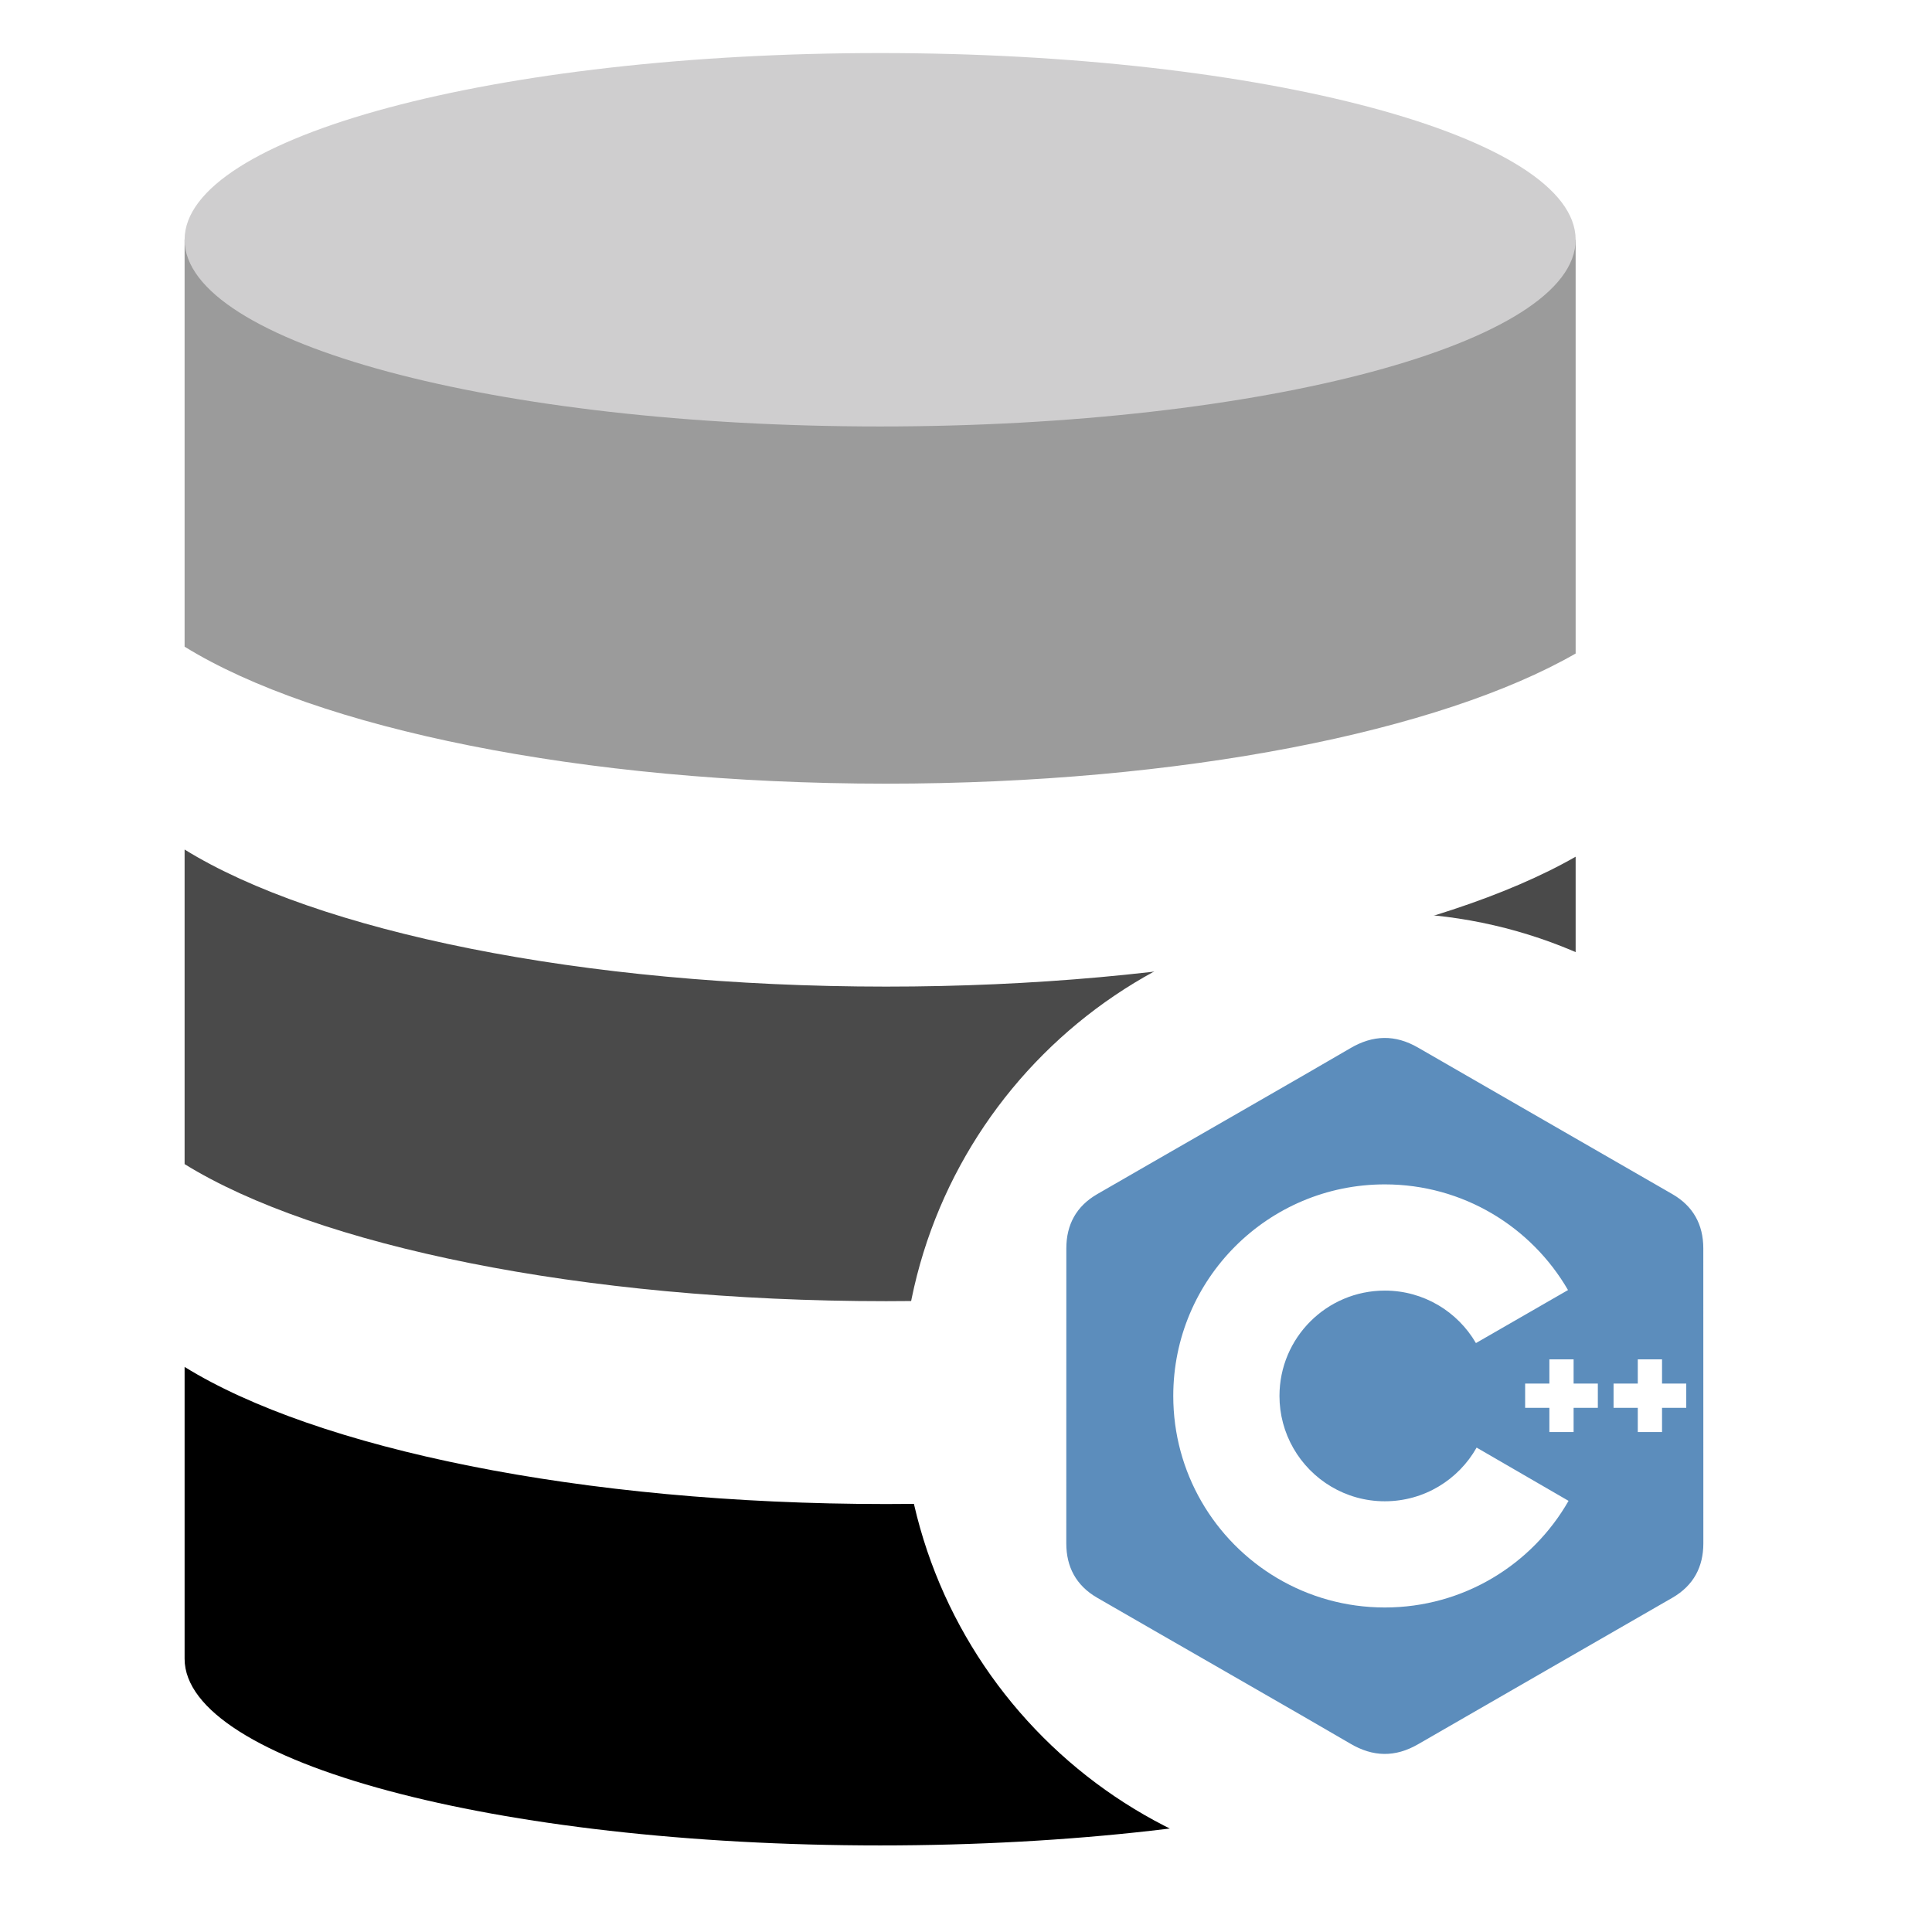 <?xml version="1.0" encoding="UTF-8" standalone="no"?>
<!DOCTYPE svg PUBLIC "-//W3C//DTD SVG 1.1//EN" "http://www.w3.org/Graphics/SVG/1.1/DTD/svg11.dtd">
<!-- Created with Vectornator (http://vectornator.io/) -->
<svg height="100%" stroke-miterlimit="10" style="fill-rule:nonzero;clip-rule:evenodd;stroke-linecap:round;stroke-linejoin:round;" version="1.1" viewBox="0 0 200 200" width="100%" xml:space="preserve" xmlns="http://www.w3.org/2000/svg" xmlns:xlink="http://www.w3.org/1999/xlink">
<defs>
<filter color-interpolation-filters="sRGB" filterUnits="userSpaceOnUse" height="110" id="Filter" width="110" x="88.356" y="89.507">
<feDropShadow dx="0" dy="0" flood-color="#000000" flood-opacity="0.5" in="SourceGraphic" result="Shadow" stdDeviation="2"/>
</filter>
</defs>
<g id="com.castsoftware.sqlanalyzer">
<g opacity="1">
<g opacity="1">
<path d="M163.11 121.218L163.11 88.687C149.103 96.705 122.404 102.133 91.725 102.133C60.111 102.133 32.731 96.367 19.11 87.944L19.11 120.509C32.731 128.932 60.111 134.697 91.725 134.697C122.43 134.69 149.122 129.25 163.11 121.218Z" fill="#4a4a4a" fill-rule="evenodd" opacity="1" stroke="none"/>
<path d="M91.725 81.125C122.43 81.125 149.129 75.685 163.11 67.653L163.11 24.817L19.11 24.817L19.11 66.944C32.731 75.36 60.111 81.125 91.725 81.125Z" fill="#9b9b9b" fill-rule="evenodd" opacity="1" stroke="none"/>
<path d="M91.725 155.697C60.111 155.697 32.731 149.932 19.11 141.503L19.11 171.715C19.123 182.39 51.353 191.038 91.11 191.038C130.867 191.038 163.097 182.39 163.11 171.715L163.11 142.245C149.103 150.27 122.404 155.697 91.725 155.697Z" fill="#000000" fill-rule="evenodd" opacity="1" stroke="none"/>
</g>
<path d="M91.11 5.493C130.873 5.493 163.11 14.148 163.11 24.817C163.11 35.493 130.873 44.148 91.11 44.148C51.346 44.148 19.11 35.493 19.11 24.817C19.11 14.141 51.346 5.493 91.11 5.493Z" fill="#cfcecf" fill-rule="evenodd" opacity="1" stroke="none"/>
</g>
<path d="M143.356 194.507C170.97 194.507 193.356 172.121 193.356 144.507C193.356 116.893 170.97 94.507 143.356 94.507C115.742 94.507 93.356 116.893 93.356 144.507C93.356 172.121 115.742 194.507 143.356 194.507Z" fill="#ffffff" fill-rule="evenodd" filter="url(#Filter)" stroke="none"/>
<g opacity="1">
<path d="M143.279 107.448C142.116 107.463 140.956 107.822 139.781 108.514C136.287 110.575 118.792 120.599 113.578 123.619C111.431 124.862 110.387 126.763 110.386 129.236C110.383 139.416 110.386 149.596 110.382 159.777C110.383 160.996 110.638 162.076 111.153 163.007C111.683 163.965 112.487 164.765 113.575 165.395C118.789 168.414 136.287 178.438 139.78 180.499C142.13 181.886 144.425 181.934 146.791 180.568C155.568 175.5 164.356 170.454 173.137 165.392C174.225 164.762 175.029 163.961 175.559 163.004C176.073 162.073 176.329 160.993 176.33 159.774C176.33 159.774 176.329 139.419 176.326 129.238C176.325 127.992 176.06 126.891 175.521 125.946C174.991 125.017 174.198 124.238 173.134 123.622C164.355 118.559 155.567 113.512 146.791 108.445C145.607 107.762 144.442 107.433 143.279 107.448ZM143.356 122.607C151.458 122.607 158.531 127.007 162.32 133.547L152.788 139.035C150.899 135.787 147.384 133.602 143.356 133.602C137.333 133.602 132.451 138.484 132.451 144.506C132.449 146.404 132.944 148.27 133.889 149.917C135.768 153.198 139.302 155.412 143.356 155.412C147.435 155.412 150.989 153.17 152.859 149.854L162.376 155.368C158.603 161.962 151.498 166.406 143.356 166.406C135.229 166.406 128.135 161.98 124.356 155.405C122.511 152.196 121.456 148.474 121.456 144.506C121.456 132.412 131.261 122.607 143.356 122.607ZM160.391 140.72L162.899 140.72L162.899 143.229L165.408 143.229L165.408 145.737L162.899 145.737L162.899 148.246L160.391 148.246L160.391 145.737L157.882 145.737L157.882 143.229L160.391 143.229L160.391 140.72ZM169.543 140.72L172.053 140.72L172.053 143.229L174.561 143.229L174.561 145.737L172.053 145.737L172.053 148.246L169.543 148.246L169.543 145.737L167.035 145.737L167.035 143.229L169.543 143.229L169.543 140.72Z" fill="#5c8dbc" fill-rule="nonzero" opacity="1" stroke="none"/>
</g>
</g>
</svg>
